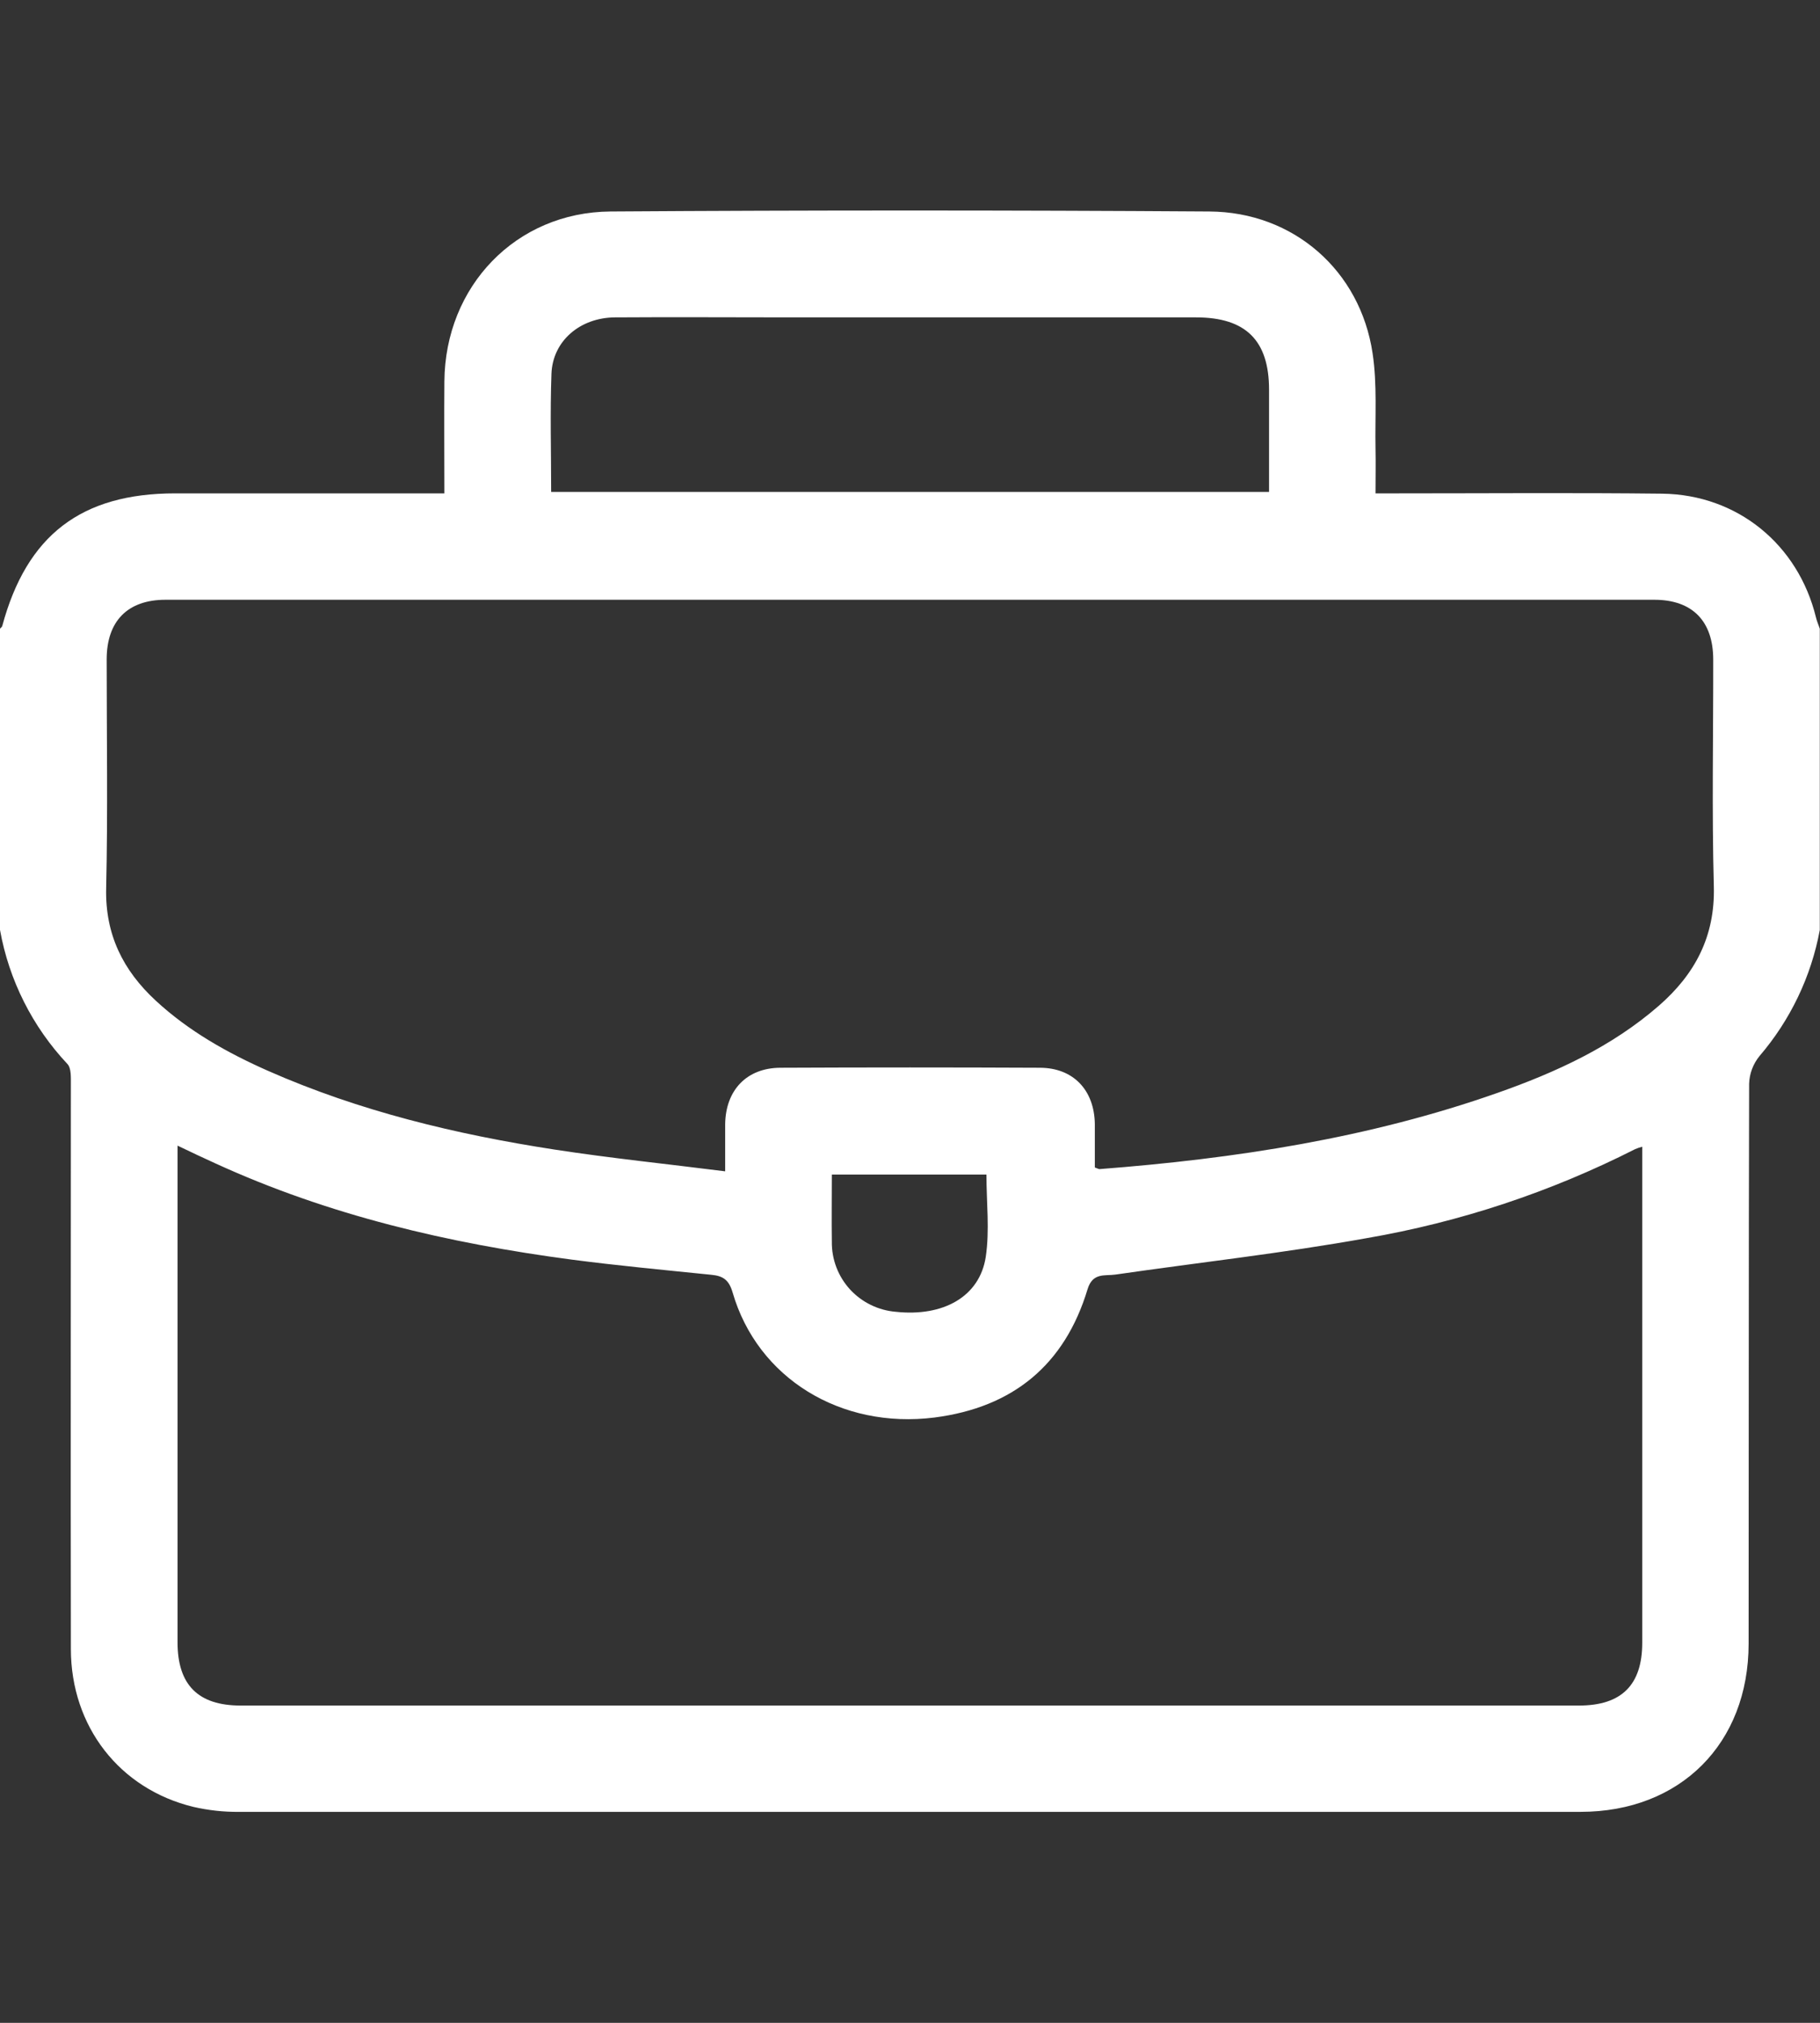 <svg width="18" height="20" viewBox="0 0 18 20" fill="none" xmlns="http://www.w3.org/2000/svg">
<rect x="0" y="0" width="18" height="20" fill="#333333" stroke="none"/>
<path d="M0 9.194V6.216C0.007 6.207 0.019 6.2 0.022 6.19C0.264 5.292 0.803 4.878 1.734 4.878H4.395C4.395 4.493 4.392 4.13 4.395 3.771C4.402 2.832 5.101 2.098 6.038 2.091C8.012 2.078 9.987 2.078 11.961 2.091C12.793 2.096 13.453 2.675 13.575 3.493C13.622 3.802 13.598 4.122 13.604 4.436C13.607 4.579 13.604 4.723 13.604 4.878H13.839C14.706 4.878 15.573 4.871 16.44 4.881C17.184 4.891 17.784 5.384 17.96 6.104C17.969 6.142 17.985 6.178 17.998 6.216V9.195C17.913 9.655 17.707 10.085 17.402 10.441C17.339 10.518 17.302 10.615 17.299 10.715C17.294 12.561 17.296 14.407 17.294 16.25C17.294 17.238 16.619 17.914 15.631 17.914C11.209 17.914 6.787 17.914 2.365 17.914C2.213 17.916 2.062 17.899 1.913 17.865C1.182 17.688 0.702 17.07 0.701 16.305C0.698 14.442 0.701 12.58 0.701 10.718C0.701 10.65 0.705 10.561 0.667 10.52C0.321 10.152 0.089 9.691 0 9.194ZM10.828 11.543C10.855 11.552 10.866 11.56 10.875 11.559C12.215 11.456 13.537 11.254 14.812 10.805C15.389 10.602 15.941 10.349 16.406 9.944C16.764 9.632 16.963 9.258 16.95 8.765C16.93 8.018 16.945 7.27 16.944 6.522C16.944 6.142 16.739 5.931 16.364 5.93C11.455 5.93 6.546 5.93 1.637 5.93C1.262 5.93 1.055 6.141 1.055 6.52C1.055 7.274 1.067 8.027 1.05 8.781C1.039 9.238 1.216 9.594 1.541 9.894C1.865 10.194 2.249 10.41 2.652 10.588C3.557 10.987 4.511 11.216 5.485 11.366C6.038 11.451 6.595 11.508 7.172 11.581C7.172 11.404 7.172 11.259 7.172 11.114C7.177 10.778 7.385 10.559 7.717 10.557C8.573 10.553 9.428 10.553 10.283 10.557C10.615 10.557 10.823 10.778 10.828 11.113C10.828 11.257 10.828 11.403 10.828 11.543ZM16.242 11.338C16.218 11.344 16.194 11.352 16.171 11.362C15.335 11.786 14.44 12.083 13.515 12.242C12.693 12.39 11.861 12.482 11.031 12.602C10.927 12.617 10.807 12.579 10.756 12.747C10.53 13.495 10.018 13.915 9.243 14.015C8.314 14.132 7.492 13.625 7.246 12.78C7.21 12.656 7.153 12.615 7.035 12.604C6.575 12.557 6.114 12.514 5.655 12.454C4.437 12.293 3.251 12.016 2.129 11.502C2.009 11.448 1.89 11.391 1.756 11.327V16.238C1.756 16.659 1.96 16.863 2.38 16.863H15.616C16.038 16.863 16.242 16.659 16.242 16.241C16.242 15.265 16.242 14.29 16.242 13.315V11.338ZM5.451 4.864H12.551V3.853C12.551 3.366 12.321 3.138 11.829 3.138C10.493 3.138 9.158 3.138 7.823 3.138C7.243 3.138 6.663 3.134 6.083 3.138C5.737 3.14 5.466 3.371 5.454 3.695C5.44 4.08 5.451 4.465 5.451 4.864ZM8.227 11.613C8.227 11.847 8.224 12.063 8.227 12.278C8.225 12.452 8.289 12.62 8.407 12.749C8.525 12.877 8.687 12.956 8.861 12.97C9.33 13.02 9.688 12.82 9.749 12.429C9.789 12.164 9.756 11.888 9.756 11.613H8.227Z" fill="white"/>
</svg>
